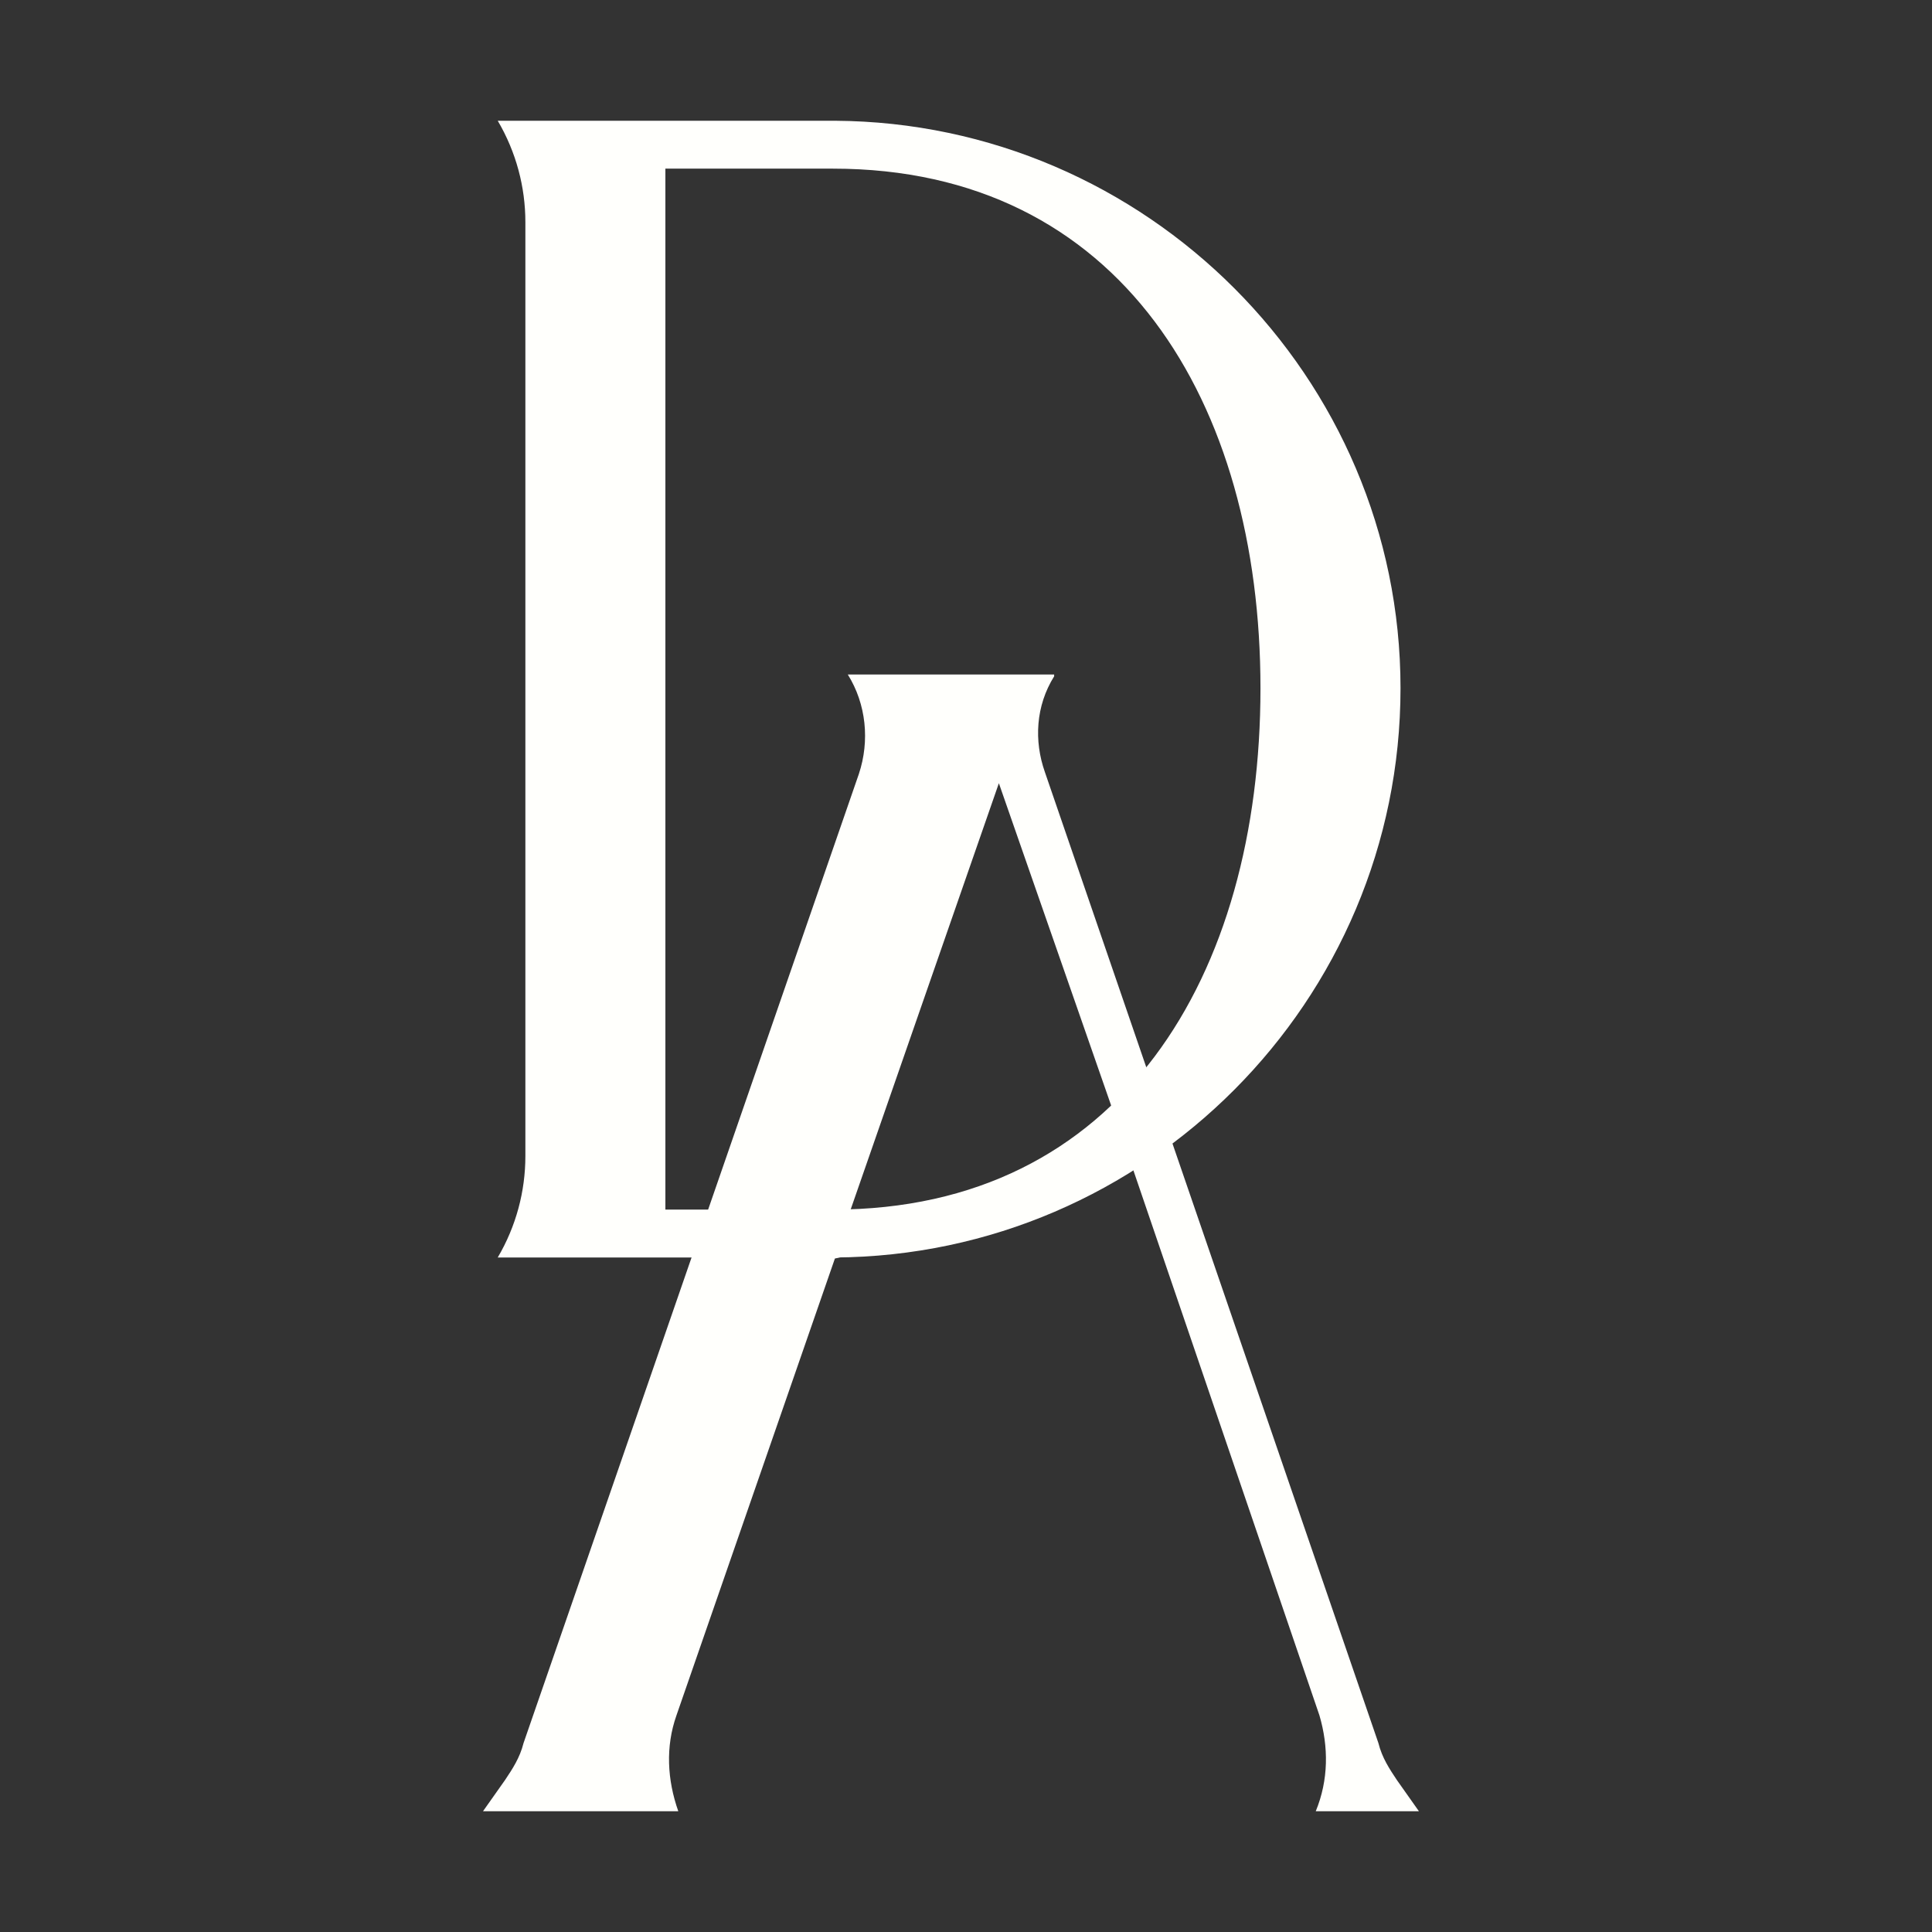 <svg width="72" height="72" viewBox="0 0 72 72" fill="none" xmlns="http://www.w3.org/2000/svg">
<rect x="0" y="0" width="72" height="72" fill="#333333" stroke="none"/>
<path d="M51.369 64.959L38.941 28.776C38.529 27.608 38.598 26.304 39.285 25.205V25.137H31.595C32.281 26.235 32.419 27.608 32.007 28.844L19.511 64.959C19.373 65.509 19.099 65.921 18.824 66.333L18 67.5H25.278C24.866 66.333 24.797 65.097 25.209 63.929L31.114 46.902C35.951 45.901 41.602 41.752 41.602 41.752L49.172 63.929C49.515 65.097 49.515 66.333 49.034 67.5H52.879L52.055 66.333C51.781 65.921 51.506 65.509 51.369 64.959ZM31.663 45.185L37.225 29.188L41.602 41.752C37.587 44.393 35.397 45.299 31.663 45.185Z" fill="#FFFFFC"/>
<path d="M31.114 4.5H18.549C19.236 5.667 19.579 6.972 19.579 8.276V43.087C19.579 44.391 19.236 45.696 18.549 46.863H31.114C42.718 46.794 52.193 37.319 52.193 25.647C52.193 14.044 42.718 4.569 31.114 4.5ZM31.045 45.078H24.797V6.285H31.045C41.756 6.285 46.974 15.005 46.974 25.647C46.974 36.358 41.756 45.078 31.045 45.078Z" fill="#FFFFFC"/>
</svg>
